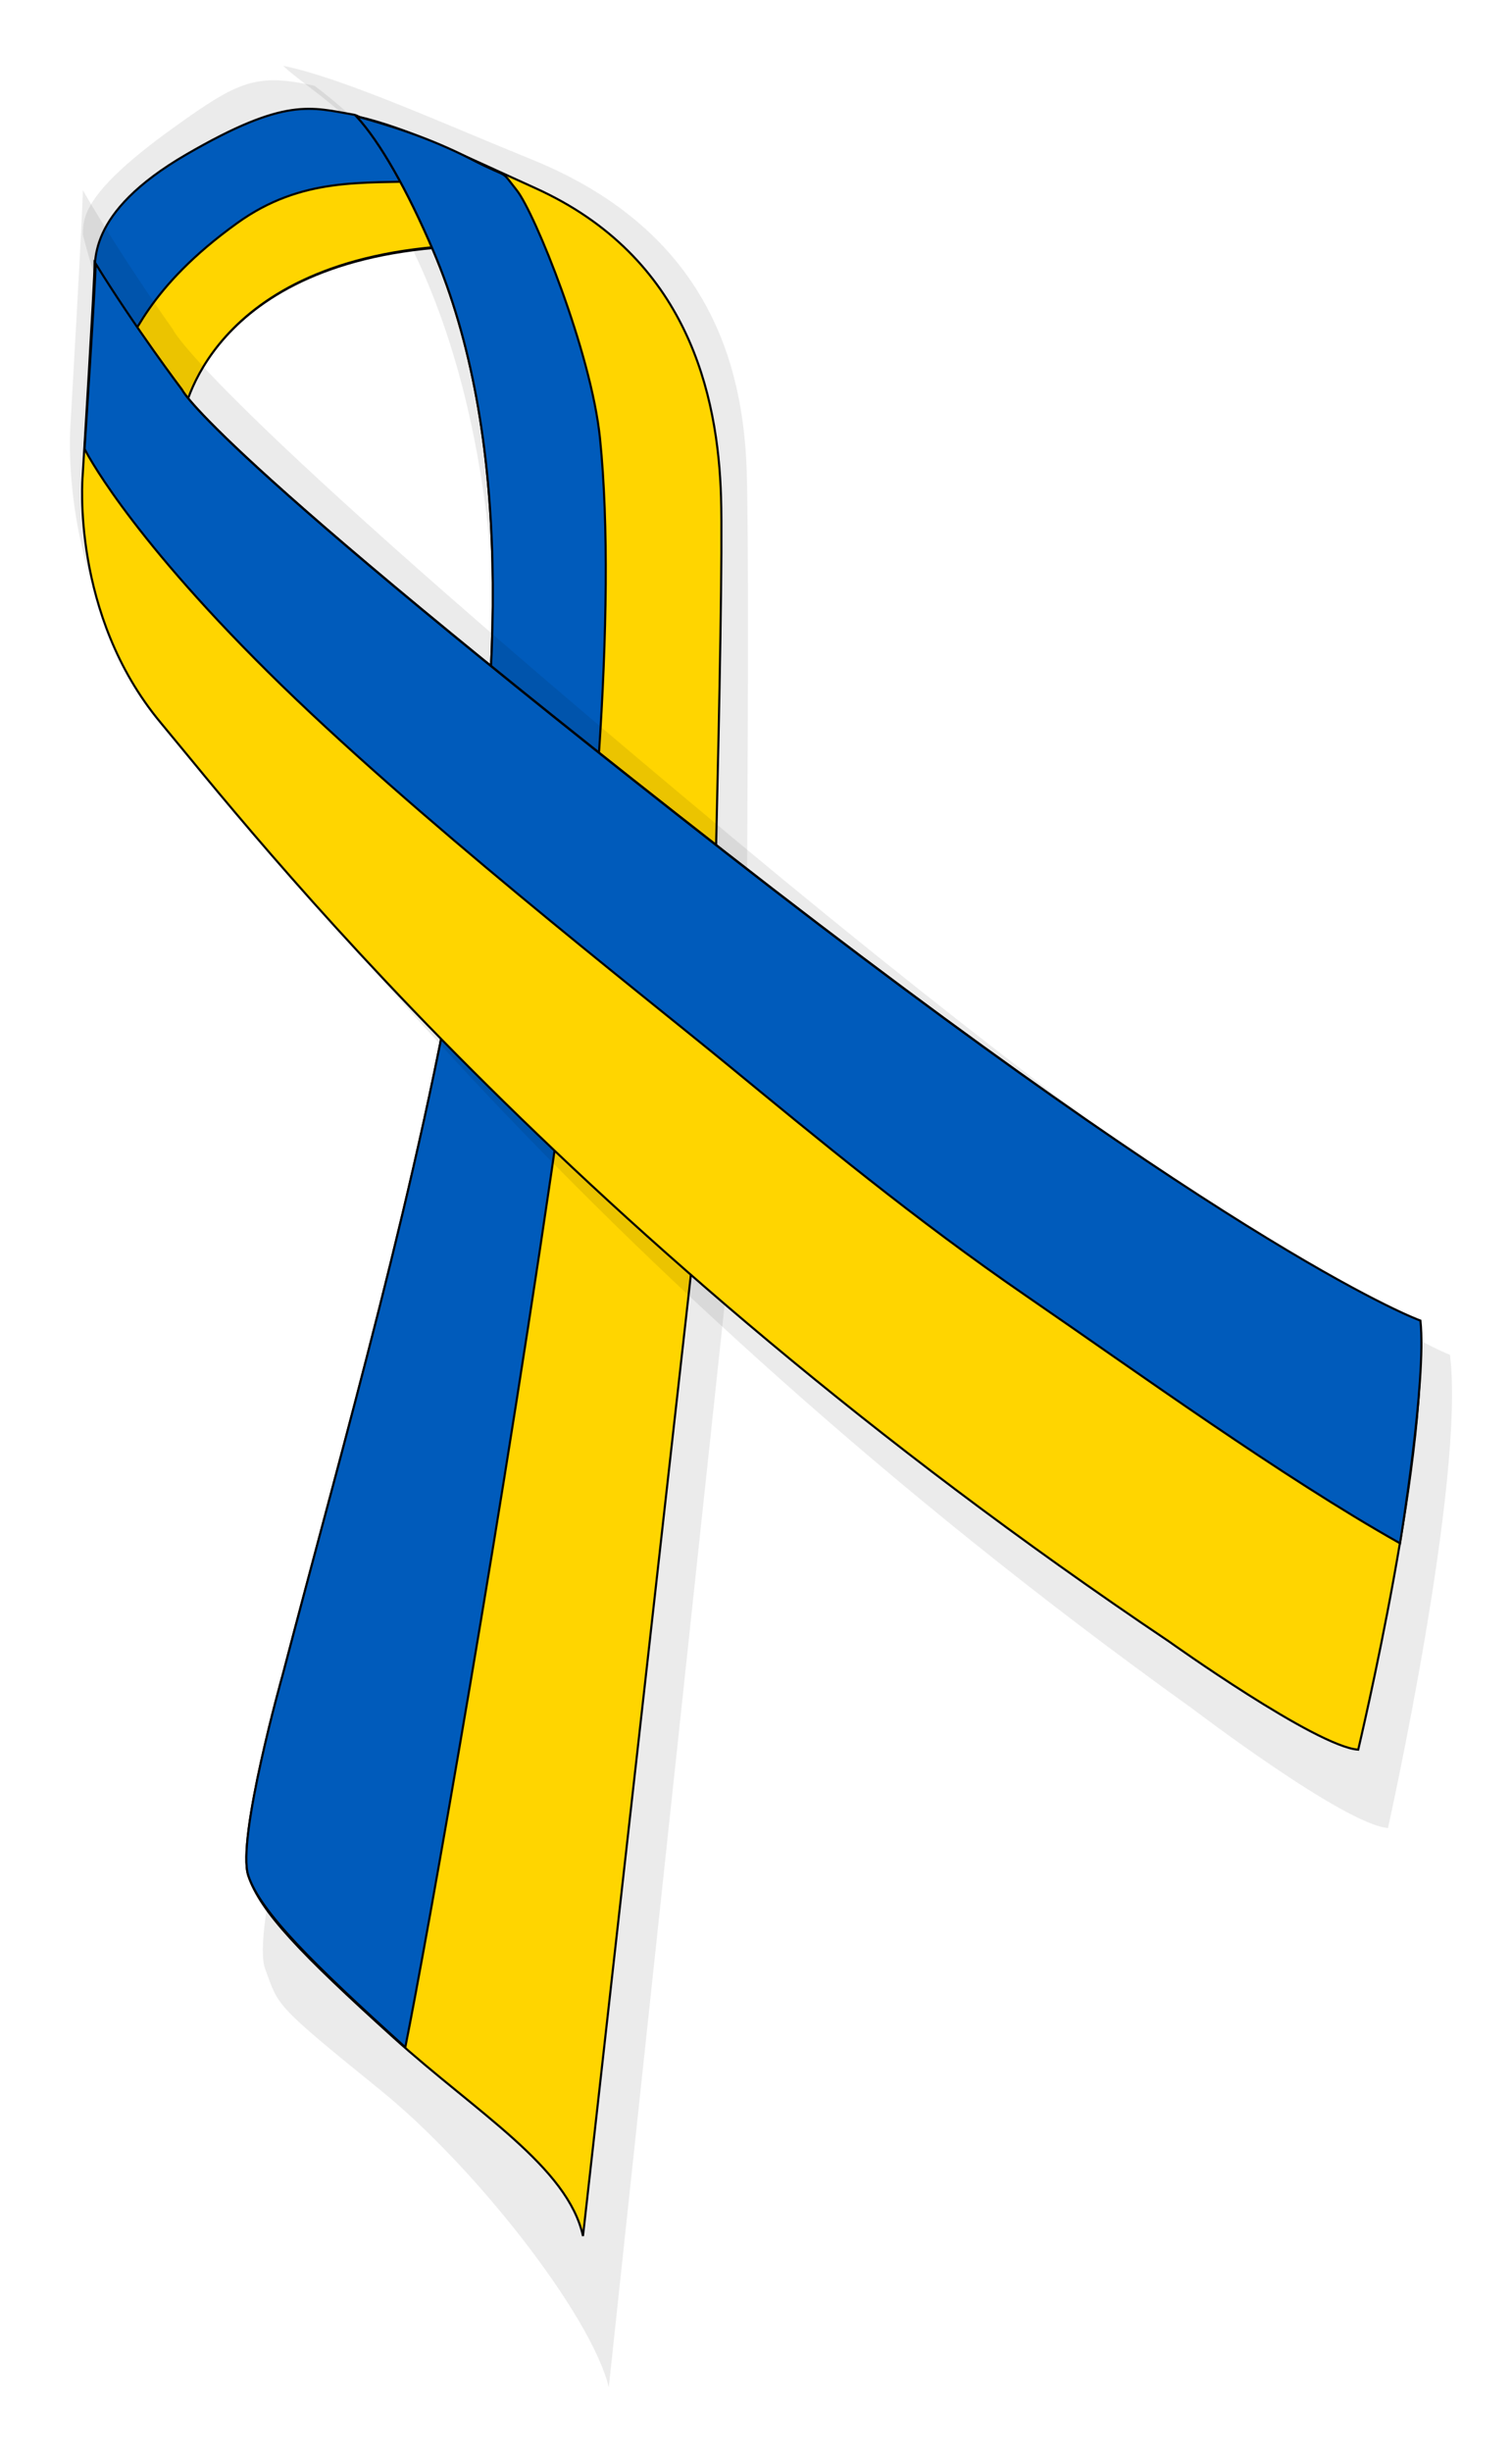 <?xml version="1.0" encoding="UTF-8" standalone="no"?>
<!-- Created with Inkscape (http://www.inkscape.org/) -->

<svg
   version="1.0"
   width="696.642"
   height="1129.149"
   id="svg2"
   sodipodi:version="0.32"
   inkscape:version="1.1.1 (3bf5ae0d25, 2021-09-20)"
   sodipodi:docname="Ukrainian Blue-Yellow ribbon.svg"
   inkscape:output_extension="org.inkscape.output.svg.inkscape"
   sodipodi:modified="true"
   xmlns:inkscape="http://www.inkscape.org/namespaces/inkscape"
   xmlns:sodipodi="http://sodipodi.sourceforge.net/DTD/sodipodi-0.dtd"
   xmlns:xlink="http://www.w3.org/1999/xlink"
   xmlns="http://www.w3.org/2000/svg"
   xmlns:svg="http://www.w3.org/2000/svg"
   xmlns:rdf="http://www.w3.org/1999/02/22-rdf-syntax-ns#"
   xmlns:cc="http://creativecommons.org/ns#"
   xmlns:dc="http://purl.org/dc/elements/1.1/">
  <sodipodi:namedview
     inkscape:window-height="1017"
     inkscape:window-width="1920"
     inkscape:pageshadow="2"
     inkscape:pageopacity="0.0"
     guidetolerance="10.0"
     gridtolerance="10.0"
     objecttolerance="10.0"
     borderopacity="1.0"
     bordercolor="#666666"
     pagecolor="#ffffff"
     id="base"
     inkscape:zoom="0.66449955"
     inkscape:cx="283.67213"
     inkscape:cy="566.59181"
     inkscape:window-x="-8"
     inkscape:window-y="-8"
     inkscape:current-layer="svg2"
     showgrid="false"
     showguides="false"
     inkscape:snap-global="false"
     inkscape:pagecheckerboard="0"
     inkscape:window-maximized="1">
    <inkscape:grid
       type="xygrid"
       id="grid3527" />
  </sodipodi:namedview>
  <defs
     id="defs4">
    <inkscape:perspective
       sodipodi:type="inkscape:persp3d"
       inkscape:vp_x="0 : 564.57465 : 1"
       inkscape:vp_y="0 : 1000 : 0"
       inkscape:vp_z="696.64172 : 564.57465 : 1"
       inkscape:persp3d-origin="348.32086 : 376.3831 : 1"
       id="perspective2659" />
    <linearGradient
       id="linearGradient4898">
      <stop
         style="stop-color:#cccccc;stop-opacity:1"
         offset="0"
         id="stop4900" />
      <stop
         style="stop-color:#ffffff;stop-opacity:1"
         offset="1"
         id="stop4902" />
    </linearGradient>
    <linearGradient
       id="linearGradient4882">
      <stop
         style="stop-color:#af0e00;stop-opacity:1"
         offset="0"
         id="stop4884" />
      <stop
         style="stop-color:#e62b1e;stop-opacity:1"
         offset="1"
         id="stop4888" />
    </linearGradient>
    <linearGradient
       id="linearGradient6097">
      <stop
         style="stop-color:#00963e;stop-opacity:1"
         offset="0"
         id="stop6099" />
      <stop
         style="stop-color:#36a835;stop-opacity:1"
         offset="0"
         id="stop2201" />
      <stop
         style="stop-color:#51b130;stop-opacity:1"
         offset="0"
         id="stop2203" />
      <stop
         style="stop-color:#5fb62e;stop-opacity:1"
         offset="0"
         id="stop2205" />
      <stop
         style="stop-color:#6dbb2c;stop-opacity:1"
         offset="1"
         id="stop6101" />
    </linearGradient>
    <linearGradient
       id="linearGradient6081">
      <stop
         style="stop-color:#00963e;stop-opacity:1"
         offset="0"
         id="stop6083" />
      <stop
         style="stop-color:#6fbb2b;stop-opacity:1"
         offset="1"
         id="stop6085" />
    </linearGradient>
    <filter
       id="filter3411">
      <feGaussianBlur
         inkscape:collect="always"
         stdDeviation="30.889"
         id="feGaussianBlur3413" />
    </filter>
    <filter
       id="filter3164"
       height="1.061"
       y="-0.031"
       width="1.244"
       x="-0.122">
      <feGaussianBlur
         id="feGaussianBlur3166"
         stdDeviation="16.067"
         inkscape:collect="always" />
    </filter>
    <filter
       id="filter5108">
      <feGaussianBlur
         id="feGaussianBlur5110"
         stdDeviation="17.989"
         inkscape:collect="always" />
    </filter>
    <linearGradient
       x1="740.945"
       y1="815.052"
       x2="104.032"
       y2="105.238"
       id="linearGradient6087"
       xlink:href="#linearGradient6081"
       gradientUnits="userSpaceOnUse"
       gradientTransform="translate(-72.865,0.376)" />
    <linearGradient
       x1="342.973"
       y1="229.311"
       x2="288.655"
       y2="851.109"
       id="linearGradient6095"
       xlink:href="#linearGradient6097"
       gradientUnits="userSpaceOnUse"
       gradientTransform="translate(-72.865,0.376)" />
    <filter
       id="filter9066"
       height="1.205"
       y="-0.103"
       width="1.18"
       x="-0.09">
      <feGaussianBlur
         id="feGaussianBlur9068"
         stdDeviation="8.025"
         inkscape:collect="always" />
    </filter>
    <linearGradient
       x1="225.686"
       y1="785.409"
       x2="247.58"
       y2="109.757"
       id="linearGradient4836"
       xlink:href="#linearGradient6081"
       gradientUnits="userSpaceOnUse" />
    <linearGradient
       x1="108.065"
       y1="484.43"
       x2="265.541"
       y2="484.43"
       id="linearGradient4896"
       xlink:href="#linearGradient4898"
       gradientUnits="userSpaceOnUse" />
    <linearGradient
       x1="225.686"
       y1="785.409"
       x2="247.58"
       y2="109.757"
       id="linearGradient3120"
       xlink:href="#linearGradient6081"
       gradientUnits="userSpaceOnUse"
       gradientTransform="translate(710.459,32.777)" />
    <linearGradient
       x1="260.801"
       y1="852.161"
       x2="307.819"
       y2="140.69"
       id="linearGradient3122"
       xlink:href="#linearGradient4882"
       gradientUnits="userSpaceOnUse"
       gradientTransform="translate(710.459,34.405)" />
    <linearGradient
       x1="225.686"
       y1="785.409"
       x2="247.58"
       y2="109.757"
       id="linearGradient3124"
       xlink:href="#linearGradient4898"
       gradientUnits="userSpaceOnUse"
       gradientTransform="translate(710.459,32.777)" />
    <linearGradient
       x1="740.945"
       y1="815.052"
       x2="104.032"
       y2="105.238"
       id="linearGradient7516"
       xlink:href="#linearGradient6081"
       gradientUnits="userSpaceOnUse"
       gradientTransform="translate(875.09,-3.1)" />
    <linearGradient
       x1="694.1"
       y1="793.445"
       x2="104.032"
       y2="105.238"
       id="linearGradient7518"
       xlink:href="#linearGradient4882"
       gradientUnits="userSpaceOnUse"
       gradientTransform="translate(875.09,-6.356)" />
    <linearGradient
       x1="723.036"
       y1="655.5"
       x2="104.032"
       y2="105.238"
       id="linearGradient7520"
       xlink:href="#linearGradient4898"
       gradientUnits="userSpaceOnUse"
       gradientTransform="translate(875.38,-2.724)" />
    <linearGradient
       x1="889.364"
       y1="315.476"
       x2="1046.679"
       y2="315.476"
       id="linearGradient11034"
       xlink:href="#linearGradient4882"
       gradientUnits="userSpaceOnUse" />
    <linearGradient
       x1="872.043"
       y1="275.554"
       x2="1016.847"
       y2="275.554"
       id="linearGradient11042"
       xlink:href="#linearGradient4898"
       gradientUnits="userSpaceOnUse" />
    <linearGradient
       x1="872.043"
       y1="275.554"
       x2="1016.847"
       y2="275.554"
       id="linearGradient11049"
       xlink:href="#linearGradient4898"
       gradientUnits="userSpaceOnUse" />
    <linearGradient
       x1="889.364"
       y1="315.476"
       x2="1046.679"
       y2="315.476"
       id="linearGradient11051"
       xlink:href="#linearGradient4882"
       gradientUnits="userSpaceOnUse" />
    <linearGradient
       x1="225.686"
       y1="785.409"
       x2="247.58"
       y2="109.757"
       id="linearGradient11080"
       xlink:href="#linearGradient6081"
       gradientUnits="userSpaceOnUse"
       gradientTransform="translate(667.798,38.296)" />
    <linearGradient
       x1="740.945"
       y1="815.052"
       x2="104.032"
       y2="105.238"
       id="linearGradient11082"
       xlink:href="#linearGradient6081"
       gradientUnits="userSpaceOnUse"
       gradientTransform="translate(594.933,38.672)" />
    <linearGradient
       x1="872.043"
       y1="275.554"
       x2="1016.847"
       y2="275.554"
       id="linearGradient11084"
       xlink:href="#linearGradient4898"
       gradientUnits="userSpaceOnUse" />
    <linearGradient
       x1="889.364"
       y1="315.476"
       x2="1046.679"
       y2="315.476"
       id="linearGradient11086"
       xlink:href="#linearGradient4882"
       gradientUnits="userSpaceOnUse" />
    <linearGradient
       x1="225.686"
       y1="785.409"
       x2="247.58"
       y2="109.757"
       id="linearGradient11088"
       xlink:href="#linearGradient6081"
       gradientUnits="userSpaceOnUse"
       gradientTransform="translate(710.459,32.777)" />
    <linearGradient
       x1="260.801"
       y1="852.161"
       x2="307.819"
       y2="140.69"
       id="linearGradient11090"
       xlink:href="#linearGradient4882"
       gradientUnits="userSpaceOnUse"
       gradientTransform="translate(710.459,34.405)" />
    <linearGradient
       x1="225.686"
       y1="785.409"
       x2="247.58"
       y2="109.757"
       id="linearGradient11092"
       xlink:href="#linearGradient4898"
       gradientUnits="userSpaceOnUse"
       gradientTransform="translate(710.459,32.777)" />
    <linearGradient
       x1="740.945"
       y1="815.052"
       x2="104.032"
       y2="105.238"
       id="linearGradient11094"
       xlink:href="#linearGradient6081"
       gradientUnits="userSpaceOnUse"
       gradientTransform="translate(875.09,-3.1)" />
    <linearGradient
       x1="694.1"
       y1="793.445"
       x2="104.032"
       y2="105.238"
       id="linearGradient11096"
       xlink:href="#linearGradient4882"
       gradientUnits="userSpaceOnUse"
       gradientTransform="translate(875.09,-6.356)" />
    <linearGradient
       x1="723.036"
       y1="655.5"
       x2="104.032"
       y2="105.238"
       id="linearGradient11098"
       xlink:href="#linearGradient4898"
       gradientUnits="userSpaceOnUse"
       gradientTransform="translate(875.38,-2.724)" />
    <linearGradient
       x1="740.945"
       y1="815.052"
       x2="104.032"
       y2="105.238"
       id="linearGradient11118"
       xlink:href="#linearGradient6081"
       gradientUnits="userSpaceOnUse"
       gradientTransform="translate(875.09,-3.1)" />
    <linearGradient
       x1="694.1"
       y1="793.445"
       x2="104.032"
       y2="105.238"
       id="linearGradient11120"
       xlink:href="#linearGradient4882"
       gradientUnits="userSpaceOnUse"
       gradientTransform="translate(875.09,-6.356)" />
    <linearGradient
       x1="723.036"
       y1="655.5"
       x2="104.032"
       y2="105.238"
       id="linearGradient11122"
       xlink:href="#linearGradient4898"
       gradientUnits="userSpaceOnUse"
       gradientTransform="translate(875.38,-2.724)" />
    <linearGradient
       x1="225.686"
       y1="785.409"
       x2="247.58"
       y2="109.757"
       id="linearGradient11124"
       xlink:href="#linearGradient6081"
       gradientUnits="userSpaceOnUse"
       gradientTransform="translate(710.459,32.777)" />
    <linearGradient
       x1="260.801"
       y1="852.161"
       x2="307.819"
       y2="140.69"
       id="linearGradient11126"
       xlink:href="#linearGradient4882"
       gradientUnits="userSpaceOnUse"
       gradientTransform="translate(710.459,34.405)" />
    <linearGradient
       x1="225.686"
       y1="785.409"
       x2="247.58"
       y2="109.757"
       id="linearGradient11128"
       xlink:href="#linearGradient4898"
       gradientUnits="userSpaceOnUse"
       gradientTransform="translate(710.459,32.777)" />
    <linearGradient
       x1="872.043"
       y1="275.554"
       x2="1016.847"
       y2="275.554"
       id="linearGradient11130"
       xlink:href="#linearGradient4898"
       gradientUnits="userSpaceOnUse" />
    <linearGradient
       x1="889.364"
       y1="315.476"
       x2="1046.679"
       y2="315.476"
       id="linearGradient11132"
       xlink:href="#linearGradient4882"
       gradientUnits="userSpaceOnUse" />
    <linearGradient
       x1="872.043"
       y1="275.554"
       x2="1016.847"
       y2="275.554"
       id="linearGradient11151"
       xlink:href="#linearGradient4898"
       gradientUnits="userSpaceOnUse" />
    <linearGradient
       x1="889.364"
       y1="315.476"
       x2="1046.679"
       y2="315.476"
       id="linearGradient11153"
       xlink:href="#linearGradient4882"
       gradientUnits="userSpaceOnUse" />
    <linearGradient
       x1="225.686"
       y1="785.409"
       x2="247.58"
       y2="109.757"
       id="linearGradient11155"
       xlink:href="#linearGradient6081"
       gradientUnits="userSpaceOnUse"
       gradientTransform="translate(710.459,32.777)" />
    <linearGradient
       x1="260.801"
       y1="852.161"
       x2="307.819"
       y2="140.69"
       id="linearGradient11157"
       xlink:href="#linearGradient4882"
       gradientUnits="userSpaceOnUse"
       gradientTransform="translate(710.459,34.405)" />
    <linearGradient
       x1="225.686"
       y1="785.409"
       x2="247.58"
       y2="109.757"
       id="linearGradient11159"
       xlink:href="#linearGradient4898"
       gradientUnits="userSpaceOnUse"
       gradientTransform="translate(710.459,32.777)" />
    <linearGradient
       x1="740.945"
       y1="815.052"
       x2="104.032"
       y2="105.238"
       id="linearGradient11161"
       xlink:href="#linearGradient6081"
       gradientUnits="userSpaceOnUse"
       gradientTransform="translate(875.09,-3.1)" />
    <linearGradient
       x1="694.1"
       y1="793.445"
       x2="104.032"
       y2="105.238"
       id="linearGradient11163"
       xlink:href="#linearGradient4882"
       gradientUnits="userSpaceOnUse"
       gradientTransform="translate(875.09,-6.356)" />
    <linearGradient
       x1="723.036"
       y1="655.5"
       x2="104.032"
       y2="105.238"
       id="linearGradient11165"
       xlink:href="#linearGradient4898"
       gradientUnits="userSpaceOnUse"
       gradientTransform="translate(875.38,-2.724)" />
    <filter
       id="filter4525"
       x="-0.048"
       y="-0.041"
       width="1.096"
       height="1.081">
      <feGaussianBlur
         id="feGaussianBlur4527"
         stdDeviation="13.217"
         inkscape:collect="always" />
    </filter>
    <filter
       id="filter4529"
       height="1.057"
       y="-0.029"
       width="1.275"
       x="-0.137">
      <feGaussianBlur
         id="feGaussianBlur4531"
         stdDeviation="13.217"
         inkscape:collect="always" />
    </filter>
    <filter
       id="filter4533"
       height="1.396"
       y="-0.198"
       width="1.354"
       x="-0.177">
      <feGaussianBlur
         id="feGaussianBlur4535"
         stdDeviation="13.217"
         inkscape:collect="always" />
    </filter>
    <linearGradient
       inkscape:collect="always"
       xlink:href="#linearGradient4882"
       id="linearGradient2706"
       gradientUnits="userSpaceOnUse"
       gradientTransform="matrix(0.968,0,0,0.968,-62.892,0.965)"
       x1="694.1"
       y1="793.445"
       x2="104.032"
       y2="105.238" />
    <linearGradient
       inkscape:collect="always"
       xlink:href="#linearGradient4882"
       id="linearGradient2721"
       gradientUnits="userSpaceOnUse"
       gradientTransform="matrix(0.968,0,0,0.968,4.478,17.71)"
       x1="260.801"
       y1="852.161"
       x2="307.819"
       y2="140.69" />
    <linearGradient
       inkscape:collect="always"
       xlink:href="#linearGradient4882"
       id="linearGradient2731"
       gradientUnits="userSpaceOnUse"
       x1="889.364"
       y1="315.476"
       x2="1046.679"
       y2="315.476"
       gradientTransform="matrix(0.968,0,0,0.968,-801.412,-165.171)" />
  </defs>
  <g
     id="g5125">
    <path
       id="path11070"
       style="opacity:0.281;fill-opacity:1;fill-rule:nonzero;stroke:none;stroke-width:1.097;stroke-linecap:butt;stroke-linejoin:miter;marker:none;marker-start:none;marker-mid:none;marker-end:none;stroke-miterlimit:4;stroke-dasharray:none;stroke-dashoffset:0;stroke-opacity:1;visibility:visible;display:inline;overflow:visible;filter:url(#filter4529)"
       d="M 130.194,10.881 C 143.215,23.539 185.299,45.917 181.31,78.584 C 285.609,256.631 206.882,580.761 140.66,807.771 C 140.66,807.771 114.999,898.383 121.621,916.187 C 128.244,933.992 125.075,932.248 176.397,973.792 C 221.872,1010.603 276.922,1081.124 285.2,1115.249 L 350.23,507.798 C 350.23,507.798 352.503,254.082 350.848,203.635 C 349.192,153.188 332.637,89.44 248.204,55.315 C 208.629,39.319 158.488,16.541 130.194,10.881 z"
       transform="matrix(0.968,0,0,0.968,4.424,19.762)" />
    <path
       id="path11068"
       style="opacity:0.281;fill-opacity:1;fill-rule:nonzero;stroke:none;stroke-width:1;stroke-linecap:butt;stroke-linejoin:miter;marker:none;marker-start:none;marker-mid:none;marker-end:none;stroke-miterlimit:4;stroke-dashoffset:0;stroke-opacity:1;visibility:visible;display:inline;overflow:visible;filter:url(#filter4533)"
       d="M 214.024,95.644 C 214.024,95.644 184.427,49.483 145.119,20.414 C 117.445,14.236 108.932,18.093 78.114,40.238 C 35.449,70.898 34.898,82.761 34.898,91.333 C 51.253,154.683 70.099,168.352 83.674,177.955 C 83.674,177.955 82.743,177.531 82.743,177.531 C 82.743,177.531 94.025,101.358 214.024,95.644 z"
       transform="matrix(0.968,0,0,0.968,4.424,19.762)" />
    <path
       d="M 210.944,113.425 C 210.944,113.425 205.584,83.716 167.533,54.575 C 140.744,48.595 116.458,52.329 86.627,73.766 C 45.326,103.445 43.758,126.315 43.758,134.613 C 59.589,195.936 71.622,183.808 84.763,193.104 C 84.763,193.104 83.861,192.694 83.861,192.694 C 83.861,192.694 94.782,118.957 210.944,113.425 z"
       style="fill-opacity:1;fill-rule:nonzero;stroke:#000000;stroke-width:0.968;stroke-linecap:butt;stroke-linejoin:miter;marker:none;marker-start:none;marker-mid:none;marker-end:none;stroke-miterlimit:4;stroke-dashoffset:0;stroke-opacity:1;visibility:visible;display:inline;overflow:visible"
       id="path7526" />
    <path
       d="M 189.868,85.068 C 189.868,85.068 173.507,55.988 163.438,52.891 C 143.304,49.471 131.838,44.435 85.859,71.124 C 39.063,98.288 43.773,121.422 43.773,129.72 C 43.733,138.31 58.718,169.734 60.595,175.446 C 60.595,175.446 89.578,88.04 189.868,85.068 z"
       style="fill-opacity:1;fill-rule:nonzero;stroke:#000000;stroke-width:0.968;stroke-linecap:butt;stroke-linejoin:miter;marker:none;marker-start:none;marker-mid:none;marker-end:none;stroke-miterlimit:4;stroke-dashoffset:0;stroke-opacity:1;visibility:visible;display:inline;overflow:visible;fill:#005bbb"
       id="path7522"
       sodipodi:nodetypes="ccsccc" />
    <path
       d="M 211.308,113.017 C 211.308,113.017 203.604,92.547 196.139,83.396 C 167.302,84.583 139.122,81.284 109.291,102.721 C 67.99,132.401 60.961,156.543 53.793,167.912 C 59.898,179.062 76.593,189.032 85.126,192.696 C 85.126,192.696 84.225,192.285 84.225,192.285 C 84.225,192.285 95.146,118.548 211.308,113.017 z"
       style="fill-opacity:1;fill-rule:nonzero;stroke:#000000;stroke-width:0.968;stroke-linecap:butt;stroke-linejoin:miter;marker:none;marker-start:none;marker-mid:none;marker-end:none;stroke-miterlimit:4;stroke-dashoffset:0;stroke-opacity:1;visibility:visible;display:inline;overflow:visible;fill:#ffd500"
       id="path7524"
       sodipodi:nodetypes="ccscccc" />
    <path
       d="M 164.2,53.526 C 175.077,65.324 187.791,87.718 199.56,115.304 C 271.58,284.111 185.627,559.491 130.312,771.072 C 130.312,771.072 108.877,847.131 114.409,863.725 C 119.94,880.32 138.609,899.68 181.478,938.401 C 219.463,972.71 261.686,997.865 268.6,1029.671 L 326.681,512.473 C 326.681,512.473 333.596,276.001 332.213,228.983 C 330.83,181.965 317.001,118.352 246.474,86.546 C 213.417,71.638 187.835,58.802 164.2,53.526 z"
       style="fill-opacity:1;fill-rule:nonzero;stroke:#000000;stroke-width:0.968;stroke-linecap:butt;stroke-linejoin:miter;marker:none;marker-start:none;marker-mid:none;marker-end:none;stroke-miterlimit:4;stroke-dasharray:none;stroke-dashoffset:0;stroke-opacity:1;visibility:visible;display:inline;overflow:visible;fill:#ffd500"
       id="path3093" />
    <path
       d="M 164.2,53.526 C 175.077,65.324 187.791,87.718 199.56,115.304 C 271.58,284.111 185.627,559.491 130.312,771.072 C 130.312,771.072 108.877,847.131 114.409,863.725 C 119.94,880.32 143.873,904.041 186.742,942.761 C 196.279,895.3 232.253,693.812 259.268,503.782 C 272.775,408.766 284.543,281.306 276.446,201.88 C 272.398,162.166 246.367,98.011 238.088,87.601 C 229.81,77.192 236.155,83.183 216.975,73.253 C 197.796,63.323 178.476,57.465 164.2,53.526 z"
       style="fill-opacity:1;fill-rule:nonzero;stroke:#000000;stroke-width:0.968;stroke-linecap:butt;stroke-linejoin:miter;marker:none;marker-start:none;marker-mid:none;marker-end:none;stroke-miterlimit:4;stroke-dasharray:none;stroke-dashoffset:0;stroke-opacity:1;visibility:visible;display:inline;overflow:visible;fill:#005bbb"
       id="path1343"
       sodipodi:nodetypes="cscscssczc" />
    <path
       id="path11076"
       style="opacity:0.281;fill-opacity:1;fill-rule:nonzero;stroke:none;stroke-width:1.067;stroke-linecap:butt;stroke-linejoin:miter;marker:none;marker-start:none;marker-mid:none;marker-end:none;stroke-miterlimit:4;stroke-dasharray:none;stroke-dashoffset:0;stroke-opacity:1;visibility:visible;display:inline;overflow:visible;filter:url(#filter4525)"
       d="M 77.652,136.172 C 77.652,136.172 54.228,103.512 34.861,70.064 C 34.861,79.508 28.959,181.818 28.959,181.818 C 28.959,181.818 23.056,254.222 67.323,310.886 C 111.59,367.549 266.524,580.039 563.111,792.528 C 563.111,792.528 635.413,847.618 656.071,849.192 C 656.071,849.192 692.96,683.923 685.582,624.111 C 685.582,624.111 600,591.057 344.728,378.567 C 89.457,166.078 77.652,136.172 77.652,136.172 z"
       transform="matrix(0.968,0,0,0.968,4.424,19.762)" />
    <path
       d="M 83.693,179.263 C 83.693,179.263 61.74,150.569 43.59,121.182 C 43.59,129.48 38.058,219.367 38.058,219.367 C 38.058,219.367 32.527,282.98 74.013,332.763 C 115.5,382.547 260.702,569.236 538.661,755.925 C 538.661,755.925 606.423,804.326 625.783,805.709 C 625.783,805.709 660.355,660.506 653.441,607.957 C 653.441,607.957 573.234,578.916 333.995,392.227 C 94.756,205.538 83.693,179.263 83.693,179.263 z"
       style="fill-opacity:1;fill-rule:nonzero;stroke:#000000;stroke-width:0.968;stroke-linecap:butt;stroke-linejoin:miter;marker:none;marker-start:none;marker-mid:none;marker-end:none;stroke-miterlimit:4;stroke-dasharray:none;stroke-dashoffset:0;stroke-opacity:1;visibility:visible;display:inline;overflow:visible;fill:#ffd500"
       id="path3116" />
    <path
       d="M 83.973,179.627 C 83.973,179.627 62.207,150.777 44.056,121.391 C 44.056,129.688 38.956,206.708 38.956,206.708 C 38.956,206.708 57.042,243.571 123.593,309.515 C 190.143,375.459 294.153,456.544 335.158,490.224 C 376.512,524.19 421.513,561.52 472.9,596.787 C 524.288,632.053 590.534,680.001 645.035,710.672 C 645.035,710.672 657.406,635.788 654.45,608.12 C 654.45,608.12 573.514,579.28 334.275,392.59 C 95.037,205.901 83.973,179.627 83.973,179.627 z"
       style="fill-opacity:1;fill-rule:nonzero;stroke:#000000;stroke-width:0.968;stroke-linecap:butt;stroke-linejoin:miter;marker:none;marker-start:none;marker-mid:none;marker-end:none;stroke-miterlimit:4;stroke-dasharray:none;stroke-dashoffset:0;stroke-opacity:1;visibility:visible;display:inline;overflow:visible;fill:#005bbb"
       id="path3130"
       sodipodi:nodetypes="cccssscccc" />
  </g>
</svg>
